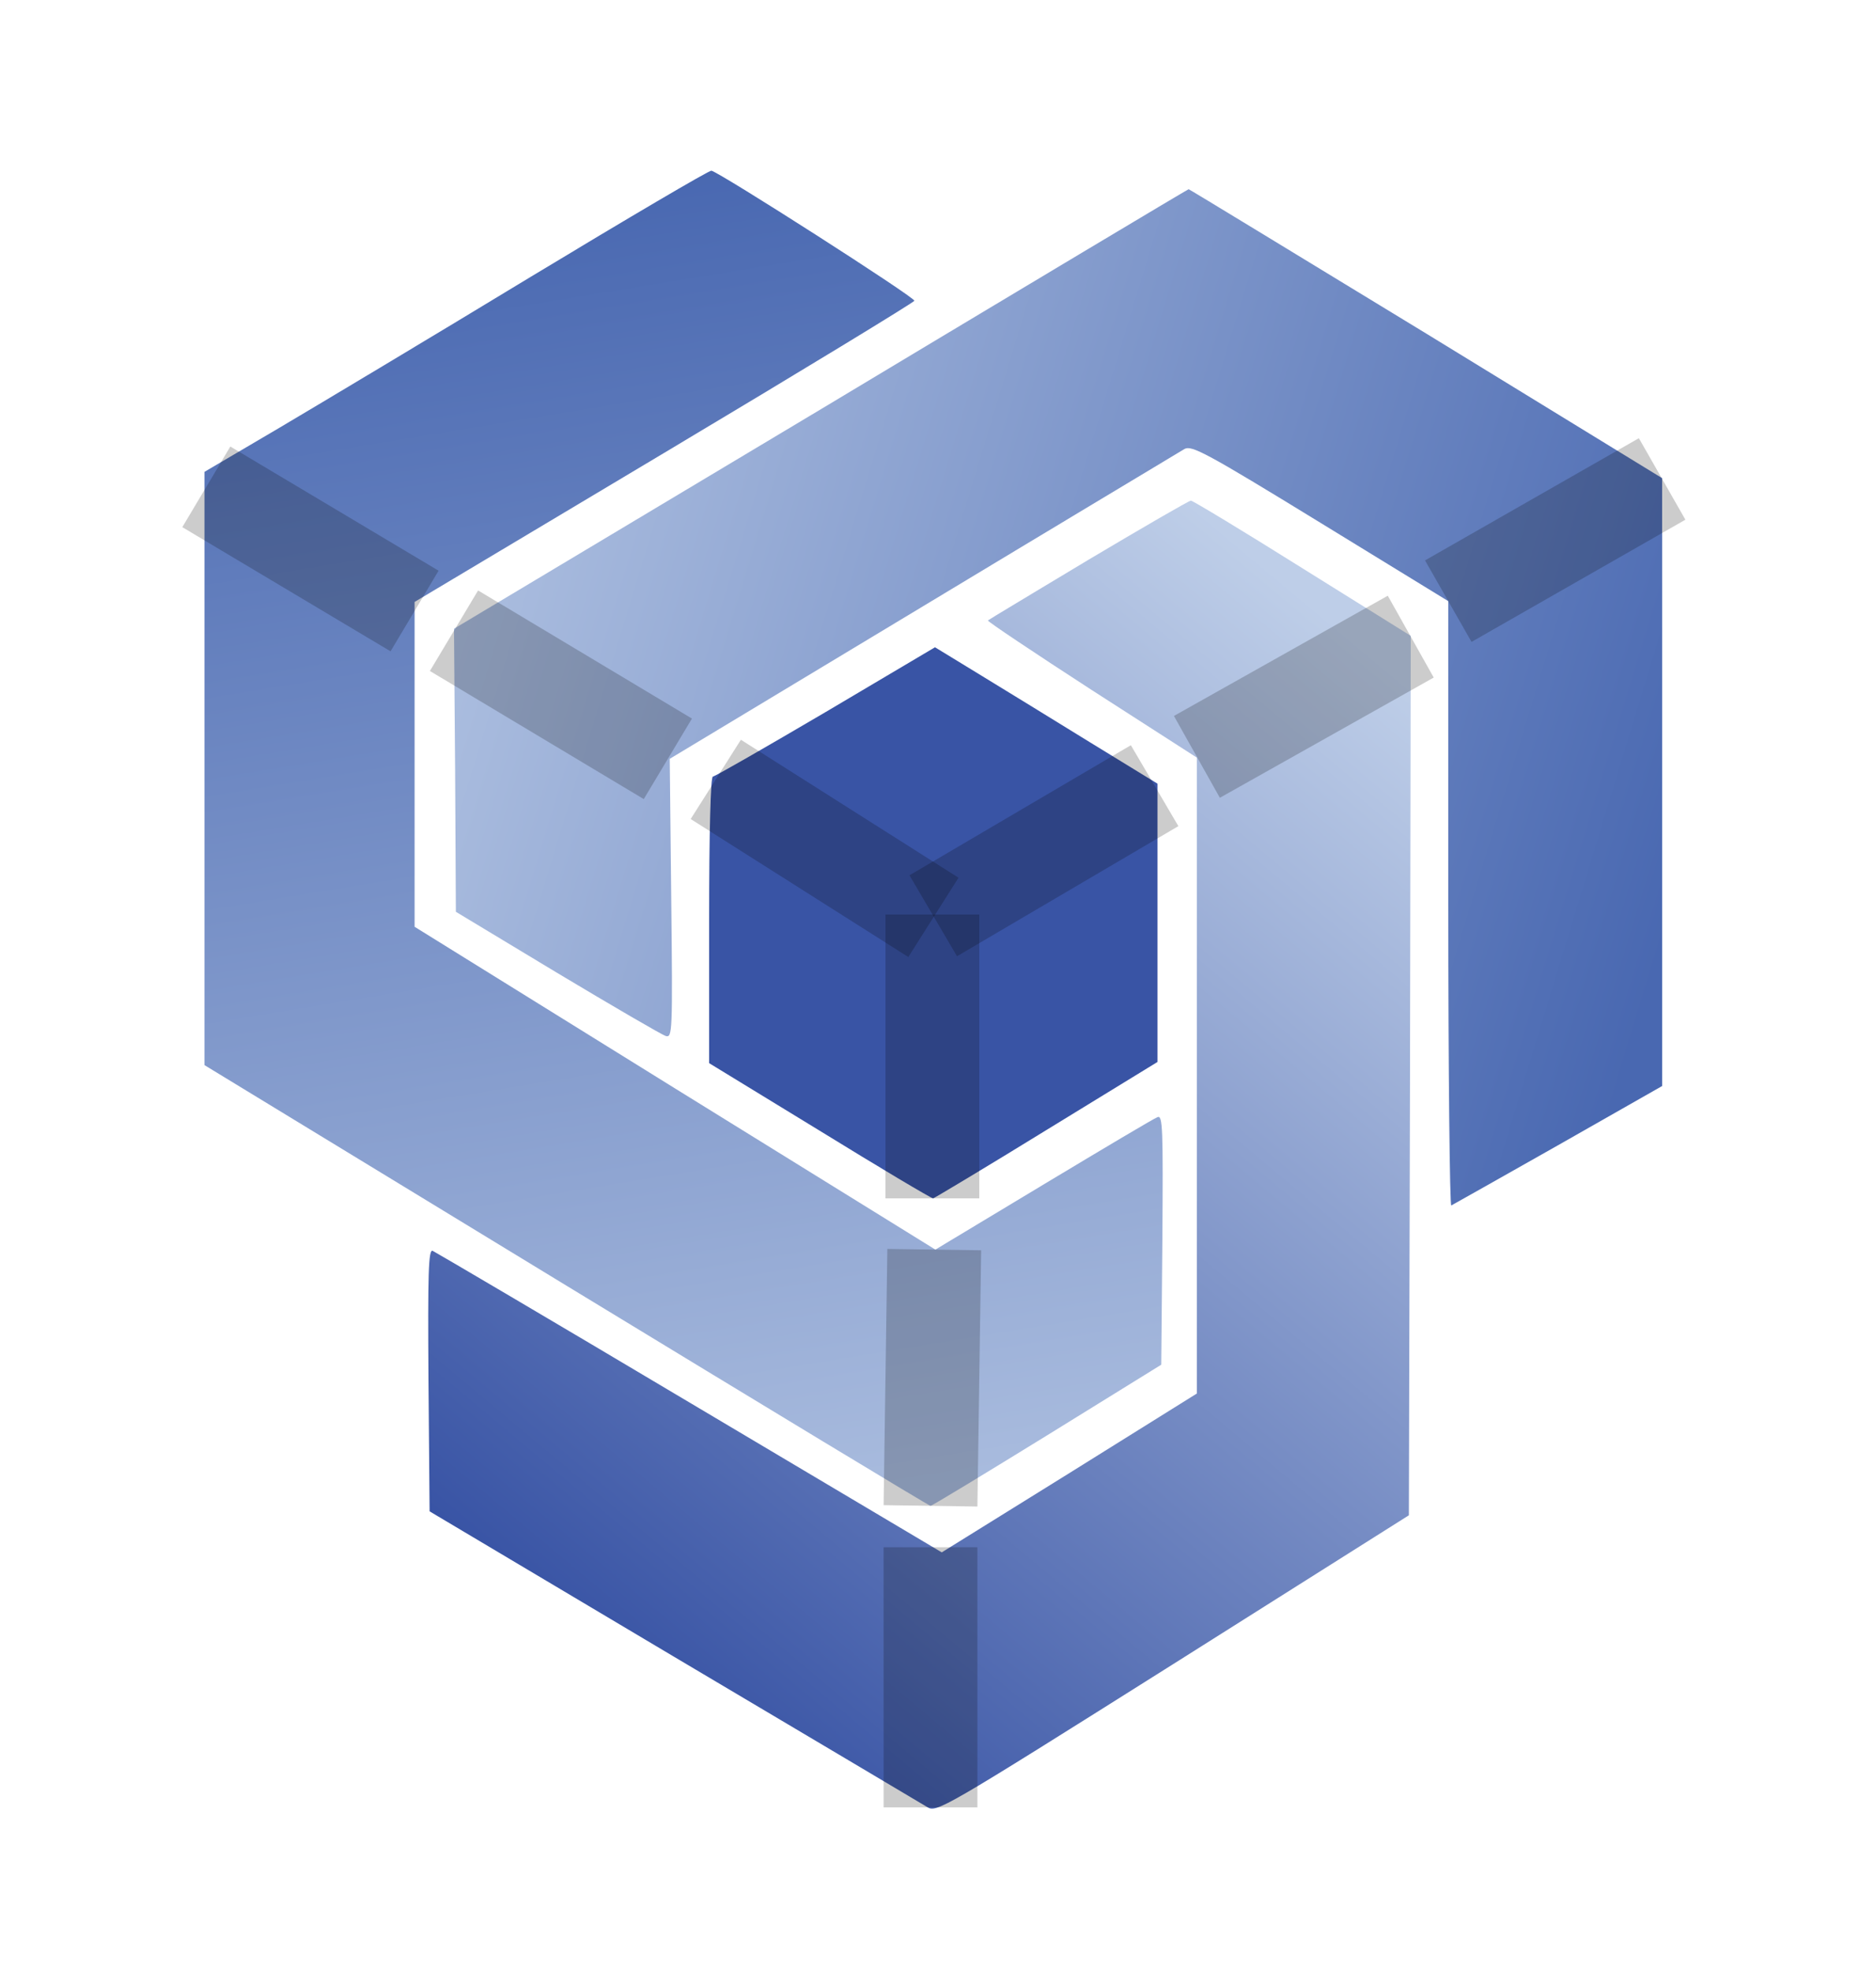 <svg width="60" height="63" viewBox="0 0 60 63" fill="none" xmlns="http://www.w3.org/2000/svg">
<g id="TU-Logo1 1">
<g id="TU Logo1">
<g id="Lines">
<path id="L3" d="M16.98 8.845C13.884 10.723 10.26 12.89 8.94 13.671L6.54 15.082V24.57V34.045L18.108 41.089C24.468 44.957 29.712 48.132 29.76 48.132C29.808 48.132 31.488 47.111 33.492 45.877L37.14 43.621L37.176 39.627C37.2 36.061 37.188 35.633 37.02 35.708C36.912 35.746 35.28 36.716 33.372 37.863L29.916 39.942L21.588 34.789L13.26 29.623V24.431V19.24L21.24 14.477C25.632 11.857 29.232 9.664 29.244 9.614C29.28 9.513 23.016 5.506 22.752 5.456C22.68 5.443 20.088 6.968 16.98 8.845Z" fill="url(#paint0_linear_81_790)"/>
<path id="L2" d="M26.256 13.079L14.52 20.097L14.556 24.62L14.58 29.144L17.82 31.097C19.608 32.168 21.168 33.075 21.288 33.113C21.504 33.176 21.516 33.05 21.468 28.715L21.42 24.255L29.52 19.379C33.972 16.695 37.74 14.44 37.884 14.351C38.112 14.225 38.568 14.465 42.228 16.708L46.32 19.215V28.892C46.32 34.222 46.368 38.556 46.416 38.531C46.464 38.506 48.012 37.636 49.836 36.603L53.16 34.713V24.998V15.284L45.612 10.66C41.448 8.127 38.04 6.048 38.016 6.048C37.992 6.048 32.7 9.211 26.256 13.079Z" fill="url(#paint1_linear_81_790)"/>
<path id="L1" d="M34.812 17.892C33.072 18.938 31.62 19.807 31.596 19.832C31.572 19.858 33.06 20.853 34.908 22.05L38.28 24.217V34.373V44.541L34.2 47.086L30.12 49.619L22.056 44.831C17.628 42.197 13.92 40.018 13.836 39.98C13.704 39.929 13.68 40.685 13.704 44.113L13.74 48.308L21.54 52.945C25.836 55.49 29.484 57.658 29.652 57.758C29.952 57.947 30.108 57.859 37.512 53.197L45.06 48.434L45.096 34.385L45.12 20.324L41.664 18.169C39.756 16.972 38.148 16.002 38.088 16.002C38.028 16.002 36.552 16.859 34.812 17.892Z" fill="url(#paint2_linear_81_790)"/>
</g>
<g id="Cube">
<path id="Vector" d="M26.412 22.756C24.48 23.89 22.86 24.822 22.8 24.822C22.728 24.822 22.68 26.561 22.68 29.396V33.982L26.208 36.137C28.152 37.334 29.784 38.304 29.844 38.304C29.892 38.291 31.536 37.309 33.48 36.112L37.02 33.944V29.497V25.049L34.86 23.726C33.672 22.995 32.076 22.012 31.308 21.546L29.904 20.689L26.412 22.756Z" fill="#3954A5"/>
<path id="Line 1" d="M22.893 24.912L29.853 29.322" stroke="black" stroke-opacity="0.2" stroke-width="3"/>
<path id="Line 3" d="M29.82 29.232V38.304" stroke="black" stroke-opacity="0.2" stroke-width="3"/>
<path id="Line 2" d="M36.928 25.113L29.848 29.271" stroke="black" stroke-opacity="0.2" stroke-width="3"/>
</g>
<path id="Vector 1" d="M38.28 24.192L45.12 20.349" stroke="black" stroke-opacity="0.2" stroke-width="3"/>
<path id="Vector 2" d="M46.32 19.215L53.16 15.309" stroke="black" stroke-opacity="0.2" stroke-width="3"/>
<path id="Vector 3" d="M29.88 39.942L29.76 48.132" stroke="black" stroke-opacity="0.2" stroke-width="3"/>
<path id="Vector 4" d="M29.76 49.455V57.771" stroke="black" stroke-opacity="0.2" stroke-width="3"/>
<path id="Vector 5" d="M21.36 24.255L14.52 20.16" stroke="black" stroke-opacity="0.2" stroke-width="3"/>
<path id="Vector 6" d="M13.259 19.53L6.599 15.561" stroke="black" stroke-opacity="0.2" stroke-width="3"/>
</g>
</g>
<defs>
<linearGradient id="paint0_linear_81_790" x1="30.36" y1="57.141" x2="21.913" y2="5.543" gradientUnits="userSpaceOnUse">
<stop stop-color="#BECEE8"/>
<stop offset="1" stop-color="#4968B1"/>
</linearGradient>
<linearGradient id="paint1_linear_81_790" x1="51.84" y1="34.839" x2="6.207" y2="20.948" gradientUnits="userSpaceOnUse">
<stop stop-color="#4968B1"/>
<stop offset="1" stop-color="#BECEE8"/>
</linearGradient>
<linearGradient id="paint2_linear_81_790" x1="13.68" y1="48.132" x2="39.51" y2="17.231" gradientUnits="userSpaceOnUse">
<stop stop-color="#3954A5"/>
<stop offset="1" stop-color="#BECEE8"/>
</linearGradient>
</defs>
</svg>
